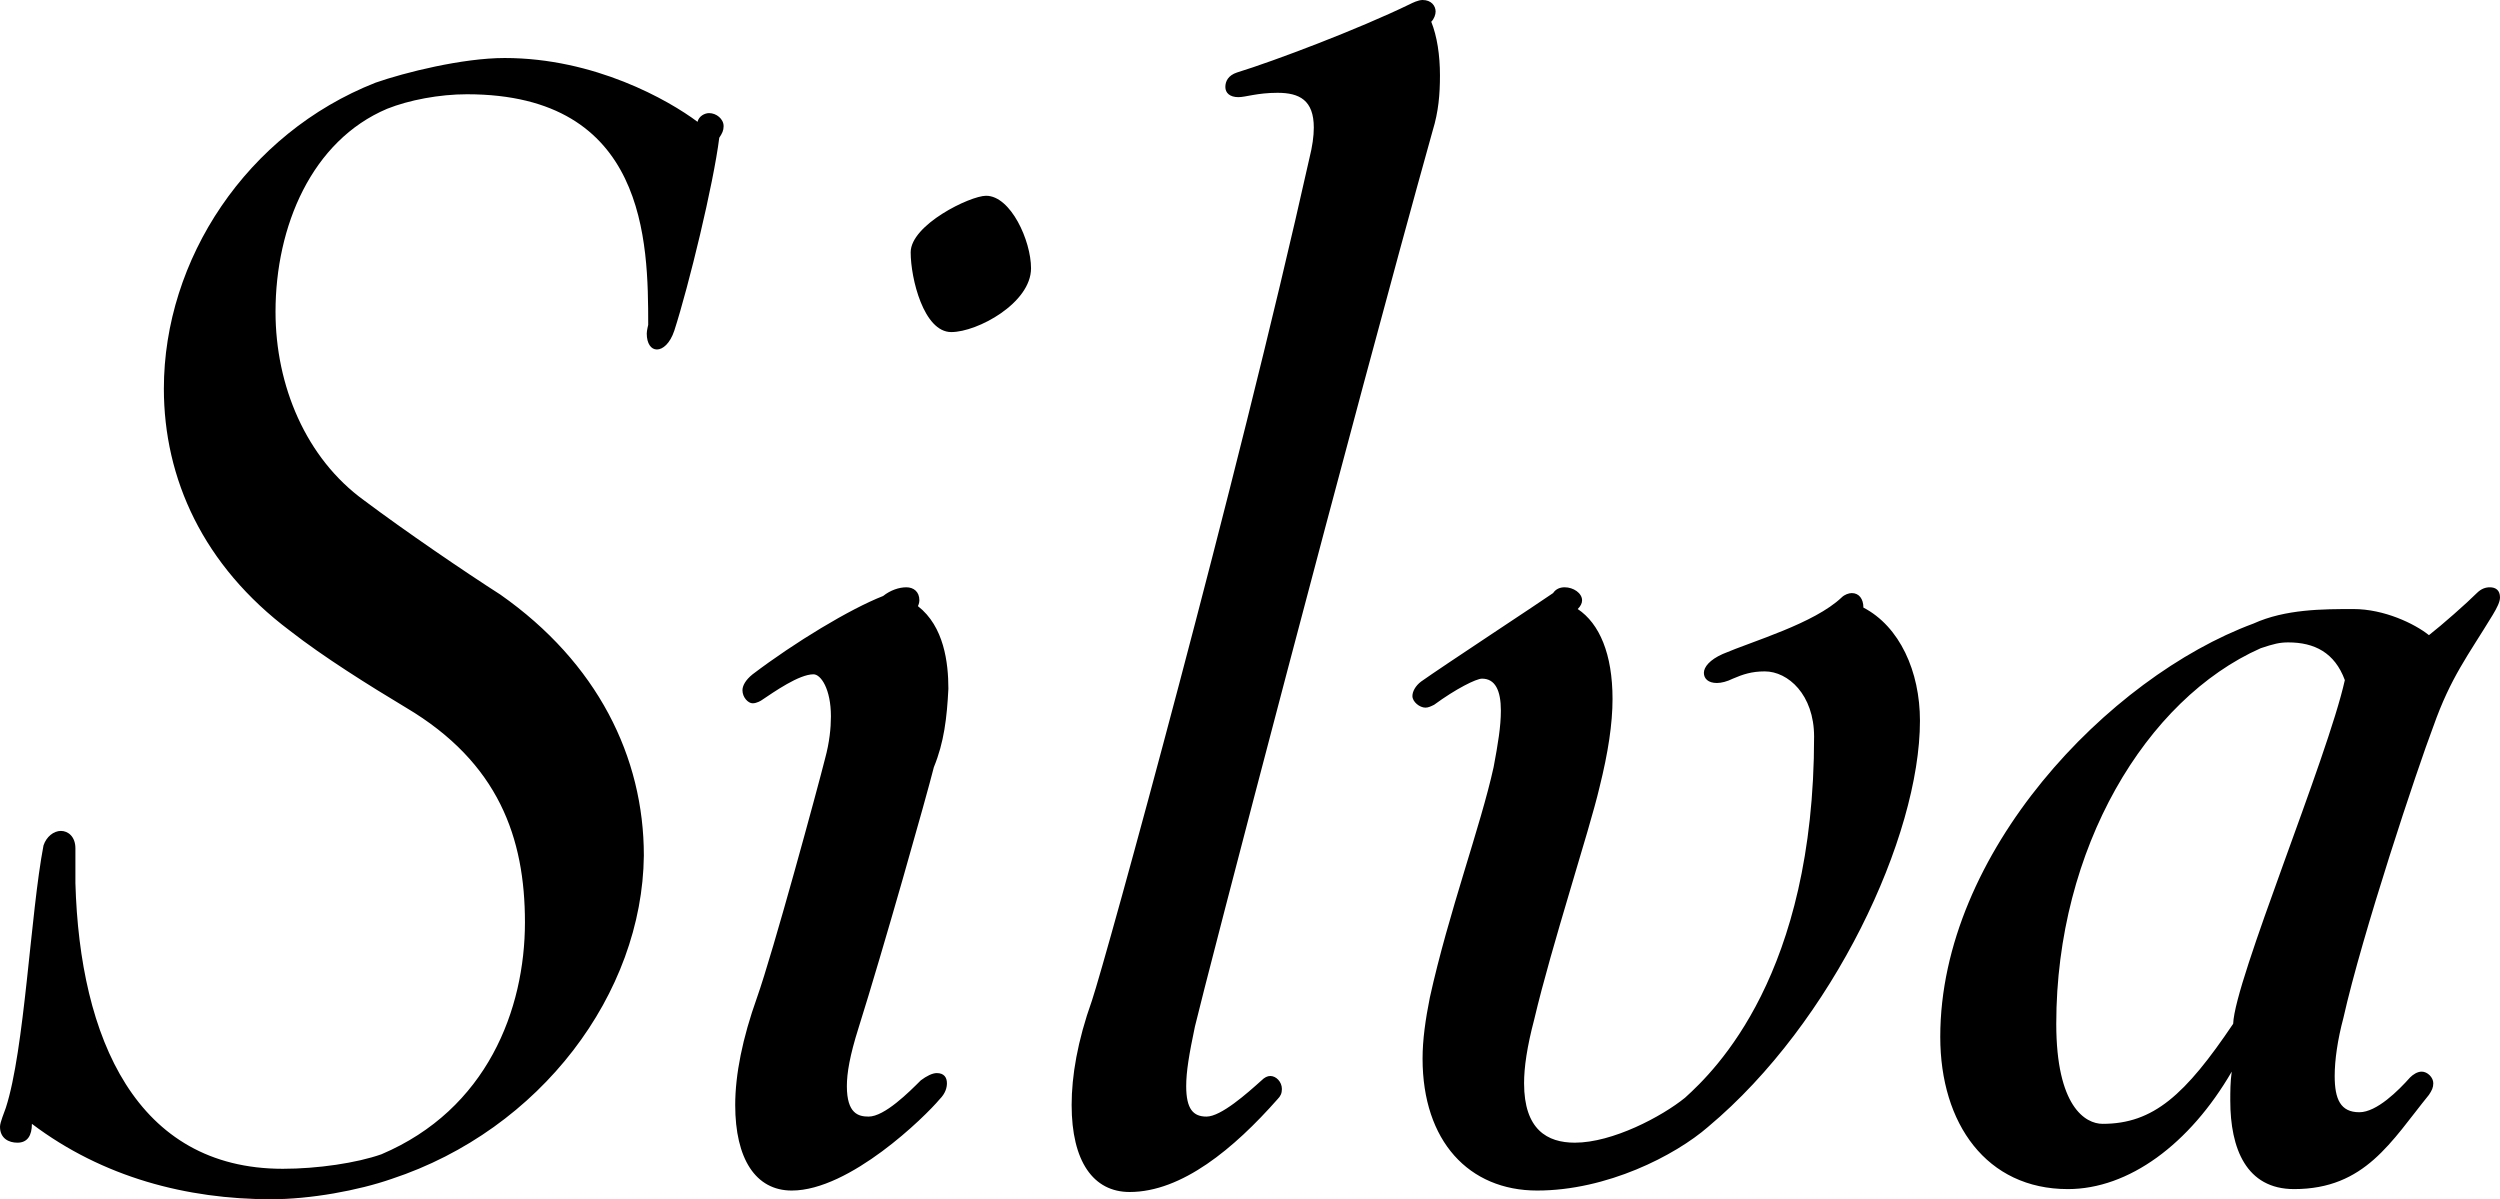 <svg xmlns="http://www.w3.org/2000/svg" viewBox="0.8 1 172.4 82.7">
	<path d="M27.8 82.3c-2.3.8-5.6 1.4-8.3 1.4-5.8 0-11.6-1.5-16.5-5.2 0 .8-.3 1.3-1 1.3-.6 0-1.2-.3-1.2-1.1 0-.3.3-1 .4-1.3 1.3-4 1.7-13.4 2.6-18.1.2-.6.7-1 1.2-1s1 .4 1 1.2v2.4c.3 10.7 4.2 19.7 14.3 19.7 2.4 0 5.1-.4 6.8-1 7.3-3.1 9.9-10 9.9-16 0-5.8-1.8-11-8.2-14.8-2.5-1.5-5.7-3.5-8-5.3-6-4.5-8.7-10.5-8.7-16.7 0-8.9 5.7-17.6 14.6-21.1 2-.7 6-1.7 8.9-1.7 6.2 0 11.3 2.9 13.3 4.4.1-.4.5-.6.8-.6.5 0 1 .4 1 .9 0 .3-.1.5-.3.8-.4 3.2-2.1 10.2-3.1 13.3-.3.9-.8 1.3-1.2 1.3s-.7-.4-.7-1.1c0-.2.1-.6.1-.6 0-5.7-.1-15.9-12.5-15.9-1.9 0-4 .4-5.5 1-5.2 2.2-7.7 8.1-7.7 14 0 5.1 2.1 10.1 6.1 13 2.8 2.1 6.9 4.9 9.4 6.5 6.7 4.7 9.9 11.2 9.9 18-.1 9.5-7.1 18.9-17.4 22.3zM65.2 53.9c-.5 2-3.5 12.6-5.2 18-.6 1.9-.8 3.1-.8 4 0 1.9.8 2.1 1.5 2.1 1.1 0 2.8-1.7 3.6-2.5.4-.3.8-.5 1.1-.5.5 0 .7.3.7.7 0 .3-.1.7-.5 1.1-1 1.2-6.2 6.3-10.2 6.3-2.5 0-3.9-2.2-3.9-5.9 0-2.1.5-4.6 1.5-7.4 1.1-3.1 4.2-14.5 4.7-16.5.3-1.1.4-2.1.4-2.9 0-1.9-.7-2.9-1.2-2.9-1 0-2.7 1.2-3.6 1.8 0 0-.3.2-.6.2s-.7-.4-.7-.9c0-.3.2-.7.7-1.1 2.9-2.2 6.7-4.5 9-5.4.5-.4 1.1-.6 1.6-.6s.9.3.9.9c0 .2-.1.4-.1.4 1.8 1.4 2.1 3.9 2.1 5.7-.1 2-.3 3.7-1 5.4zm1.2-30c-1.9 0-2.8-3.7-2.8-5.5 0-1.9 4.1-3.9 5.2-3.9 1.7 0 3.1 3.1 3.1 5 0 2.4-3.7 4.4-5.5 4.4zM83.2 71.8c-.4 1.9-.6 3.1-.6 4.1 0 1.6.5 2.1 1.4 2.1 1 0 2.8-1.6 3.8-2.5.2-.2.4-.3.6-.3.4 0 .8.4.8.9 0 .3-.1.5-.3.7-3 3.4-6.6 6.4-10.2 6.4-2.5 0-4-2.1-4-6 0-2 .4-4.4 1.4-7.2 1-3 10-35.7 15-58.1.2-.8.3-1.5.3-2.1 0-1.9-1-2.4-2.5-2.4-1.4 0-2.2.3-2.7.3-.6 0-.9-.3-.9-.7 0-.4.2-.8.8-1 2.6-.8 8.4-3 11.9-4.7.2-.1.6-.3.9-.3.6 0 .9.4.9.8 0 .2-.1.5-.3.7.4 1 .6 2.3.6 3.7 0 1.3-.1 2.5-.5 3.8-5.5 19.7-15.7 58.8-16.4 61.8zM118.6 78.7c-2.3 2-7 4.4-11.8 4.4-4.7 0-7.9-3.4-7.9-9.1 0-1.3.2-2.7.5-4.2 1.3-5.9 3.5-11.8 4.4-15.9.3-1.6.5-2.8.5-3.9 0-1.4-.4-2.2-1.3-2.2-.4 0-1.8.7-3.3 1.8-.2.1-.4.2-.6.2-.4 0-.9-.4-.9-.8 0-.3.2-.7.6-1 1.4-1 8.4-5.6 9.1-6.1.2-.3.5-.4.8-.4.6 0 1.2.4 1.2.9 0 .2-.1.4-.3.6 1.5 1 2.4 3.1 2.4 6.2 0 1.7-.3 3.7-.9 6.1-.7 3-3.3 10.9-4.5 16-.5 1.9-.7 3.3-.7 4.4 0 3.2 1.6 4.1 3.5 4.1 2.6 0 6-1.8 7.6-3.1 2.1-1.9 8.9-8.5 8.9-24.9 0-2.9-1.8-4.5-3.4-4.5-.9 0-1.5.2-2.2.5-.4.2-.8.3-1.1.3-.6 0-.9-.3-.9-.7 0-.4.4-.9 1.3-1.3 2.1-.9 6.3-2.1 8.2-3.9.2-.2.5-.3.7-.3.5 0 .8.4.8 1 2.5 1.3 3.9 4.4 3.9 7.8 0 8-6 20.8-14.6 28zM168.6 51.1c-1.1 2.9-4.9 14.3-6.2 20.1-.4 1.5-.6 2.9-.6 4 0 1.6.4 2.5 1.7 2.5 1.2 0 2.7-1.5 3.5-2.4.2-.2.5-.4.8-.4.4 0 .8.4.8.8 0 .3-.1.5-.3.8-2.6 3.2-4.4 6.5-9.3 6.5-3.3 0-4.4-2.8-4.4-6.1 0-.6 0-1.3.1-2-2.9 5-7.1 8.1-11.3 8.1-5.6 0-8.8-4.5-8.8-10.5 0-12.7 11.6-24.8 21.6-28.5 2.2-1 4.8-1 6.9-1 2.1 0 4.2 1 5.2 1.8.9-.7 2.6-2.2 3.3-2.9.3-.3.6-.4.9-.4.4 0 .7.2.7.7 0 .3-.2.7-.5 1.2-1.7 2.8-2.9 4.3-4.1 7.7zm-26 20.5c0 5.7 2 6.9 3.2 6.9 3.5 0 5.7-2 9-6.9.1-3 6.5-18.3 7.7-23.7-.7-1.9-2.1-2.6-3.9-2.6-.6 0-1 .1-1.9.4-7.9 3.5-14.1 13.8-14.1 25.9z" fill="#000000"/>
</svg>